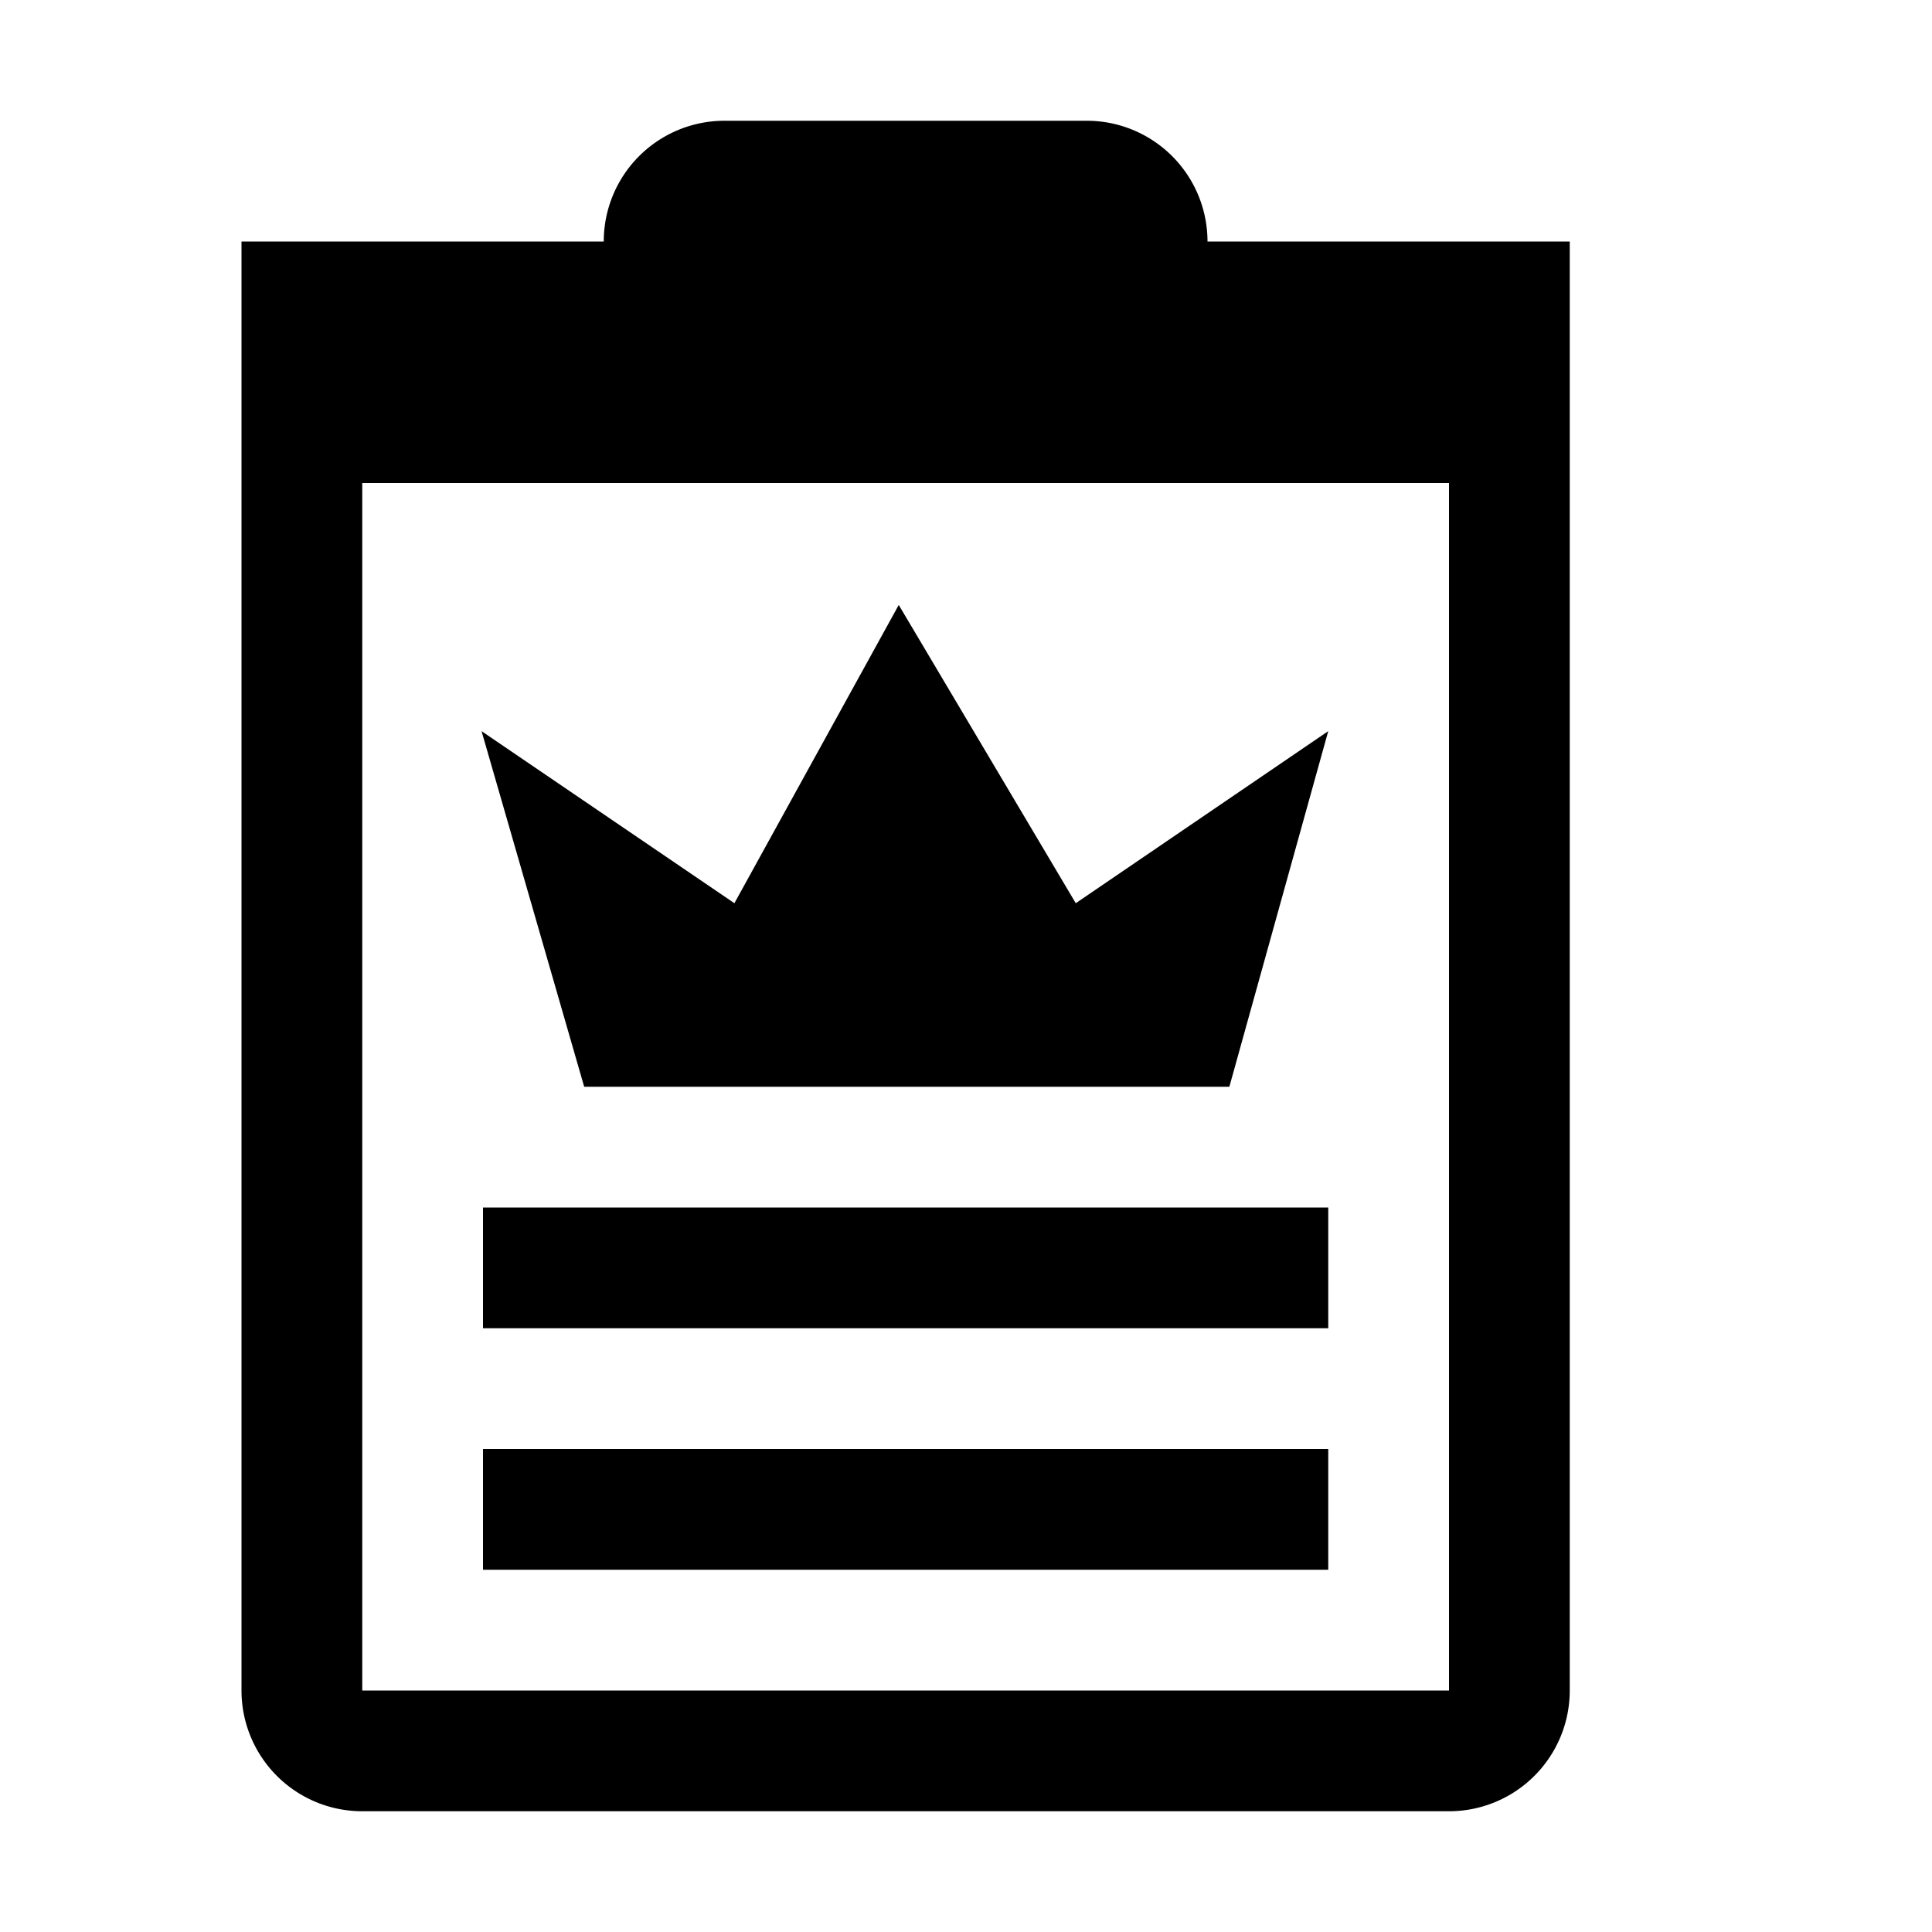 <svg xmlns="http://www.w3.org/2000/svg" width="16" height="16" viewBox="0 0 16 16">
  <defs>
    <style>
      .cls-1 {
        fill: #2e3f58;
        fill-rule: evenodd;
      }
    </style>
  </defs>
  <path id="logs_copy" data-name="logs  copy"  d="M12,15H3a1,1,0,0,1-1-1V2H5A1,1,0,0,1,6,1H9a1,1,0,0,1,1,1h3V14A1,1,0,0,1,12,15ZM3,4V14h9V4H3Zm1,8h7v1H4V12Zm0-2h7v1H4V10ZM3.988,6.055L6.082,7.48,7.443,5.01,8.909,7.48,11,6.055,10.181,9H4.838Z"/>
</svg>
